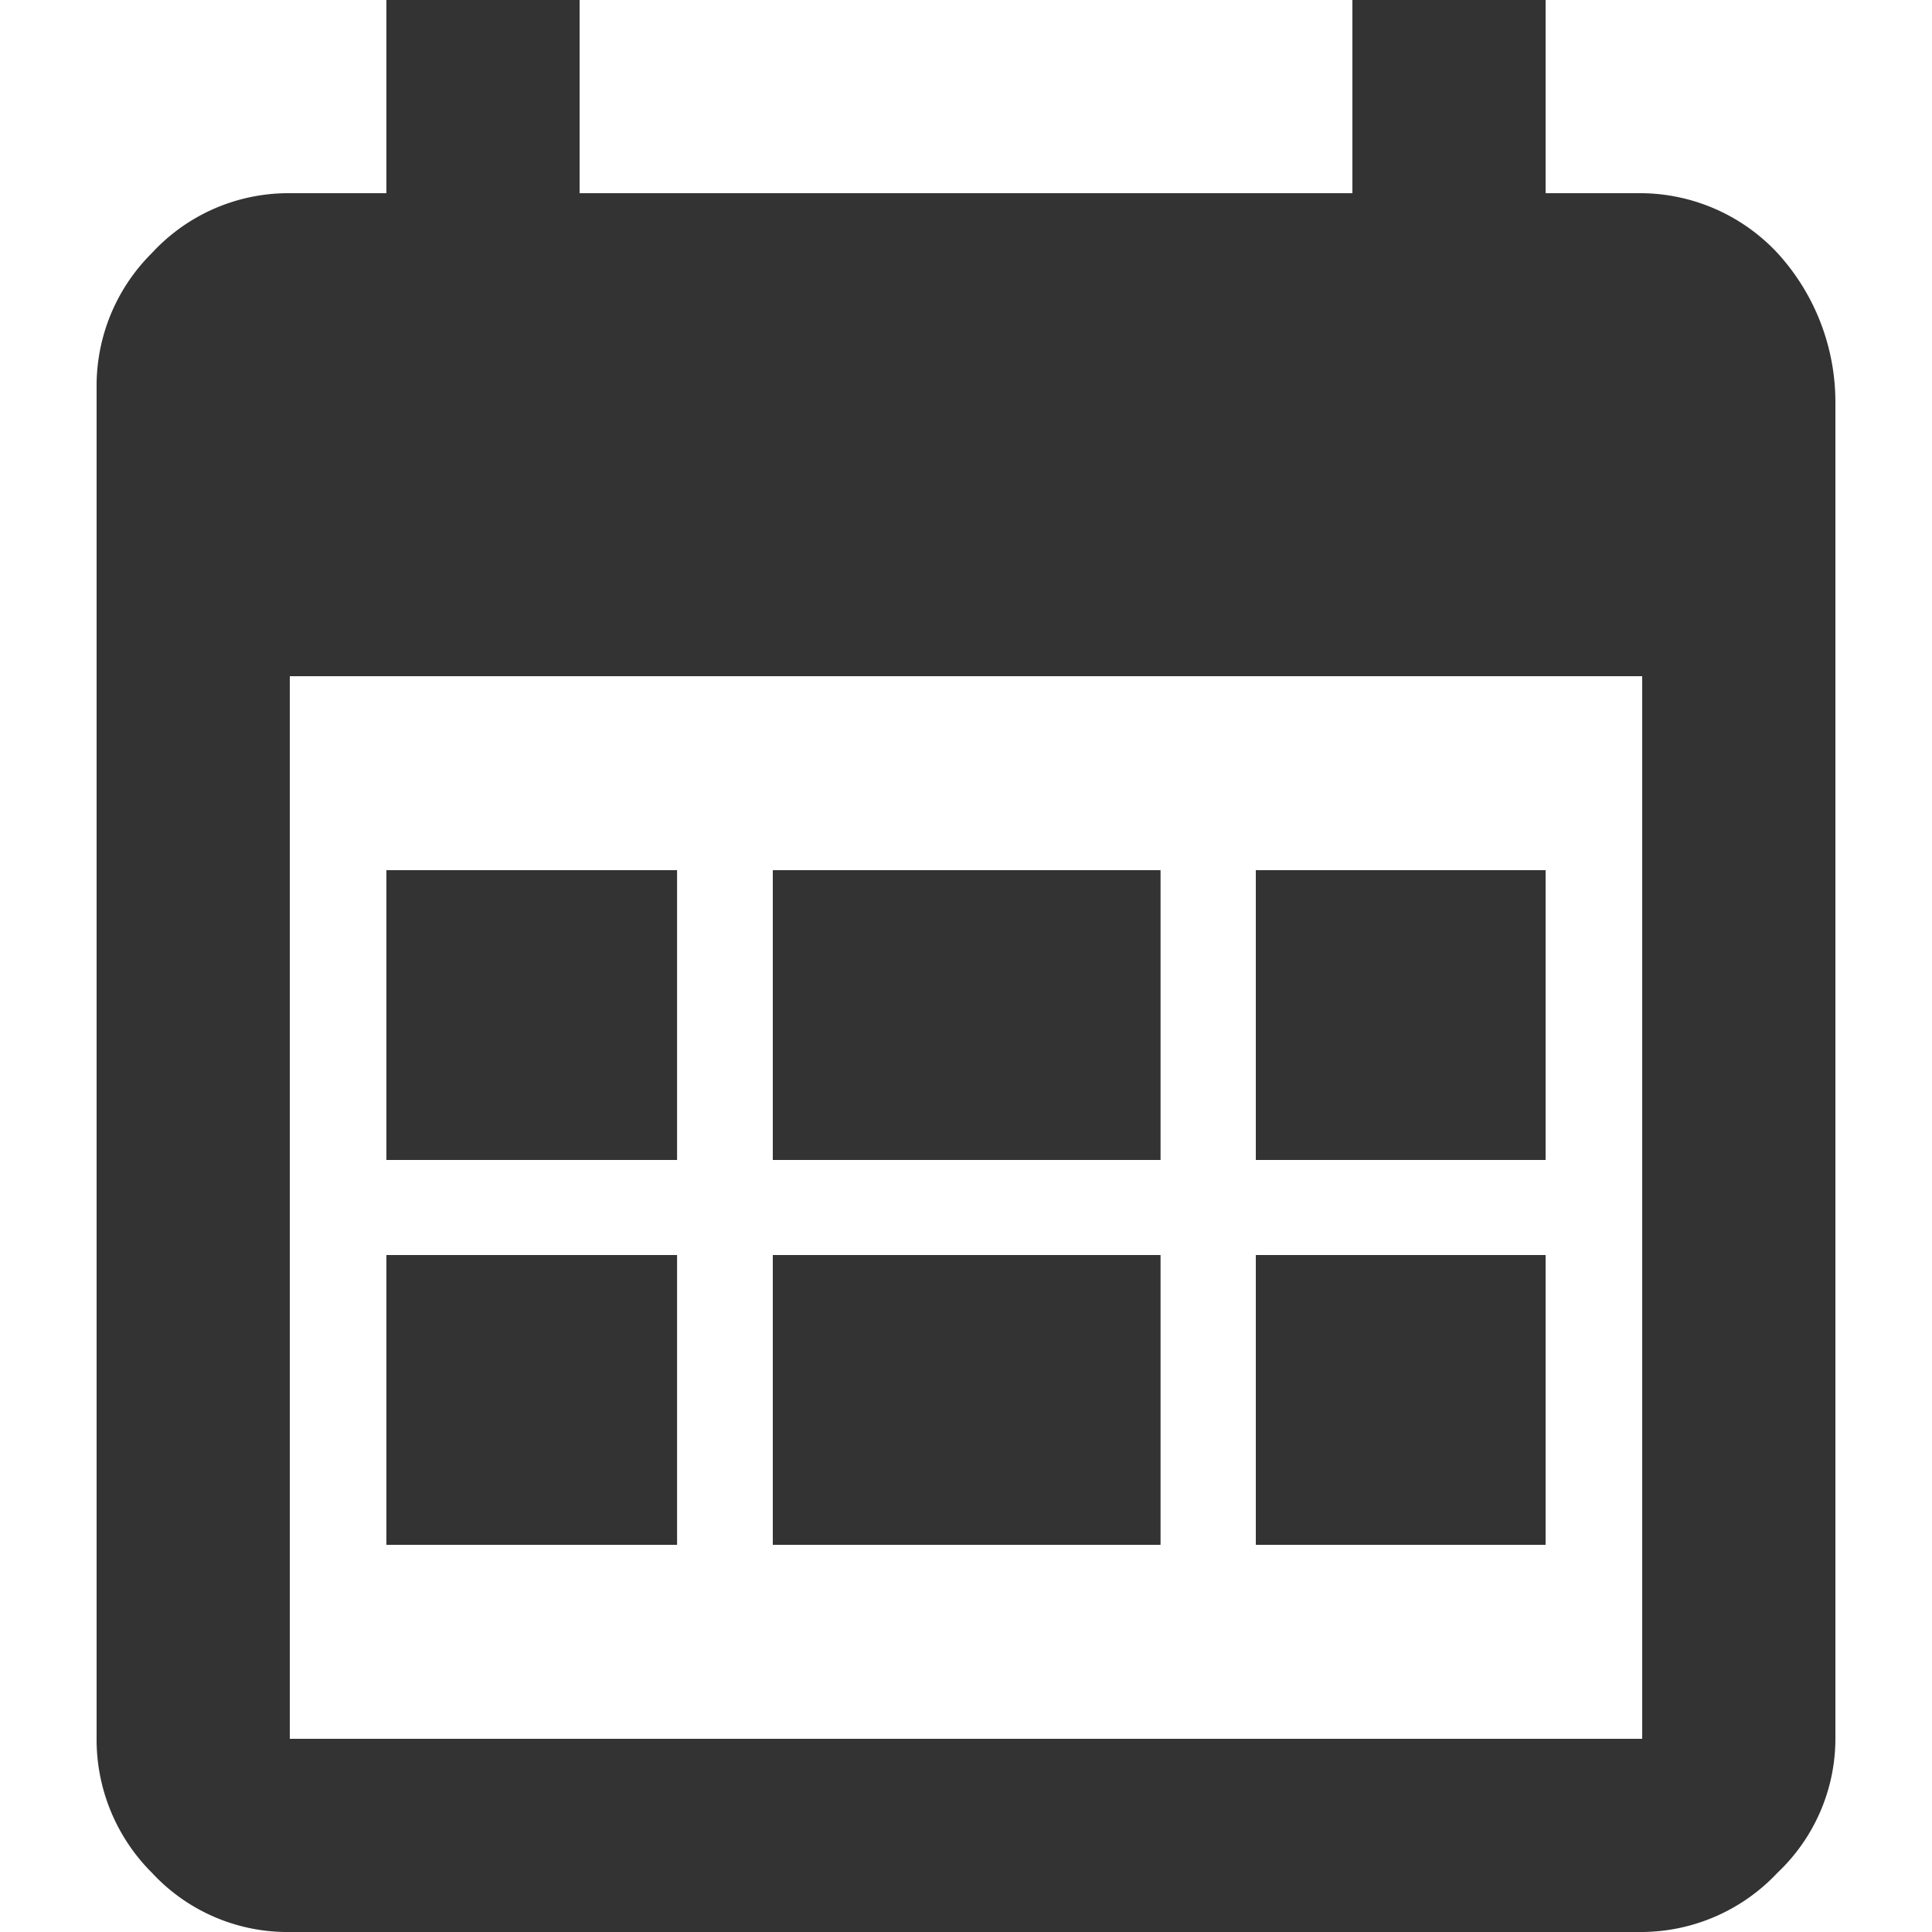<svg xmlns="http://www.w3.org/2000/svg" width="20" height="20" viewBox="0 0 20 20">
  <defs>
    <style>
      .cls-1 {
        fill: #333;
        fill-rule: evenodd;
      }
    </style>
  </defs>
  <path id="Icon-Calendar" class="cls-1" d="M3,18V7H17V18H3ZM14,2H6V0H4V2H3a1.92,1.92,0,0,0-1.427.619A1.934,1.934,0,0,0,1,4V18a1.946,1.946,0,0,0,.573,1.387A1.911,1.911,0,0,0,3,20H17a1.938,1.938,0,0,0,1.4-.613A1.911,1.911,0,0,0,19,18V4.167a2.287,2.287,0,0,0-.6-1.548A1.948,1.948,0,0,0,17,2H16V0H14V2ZM4,9.008v3H7.009v-3H4Zm4,0v3h4.014v-3H7.993Zm5,0v3H16v-3H12.991ZM4,12.992v3H7.009v-3H4Zm4,0v3h4.014v-3H7.993Zm5,0v3H16v-3H12.991Z"/>
</svg>
